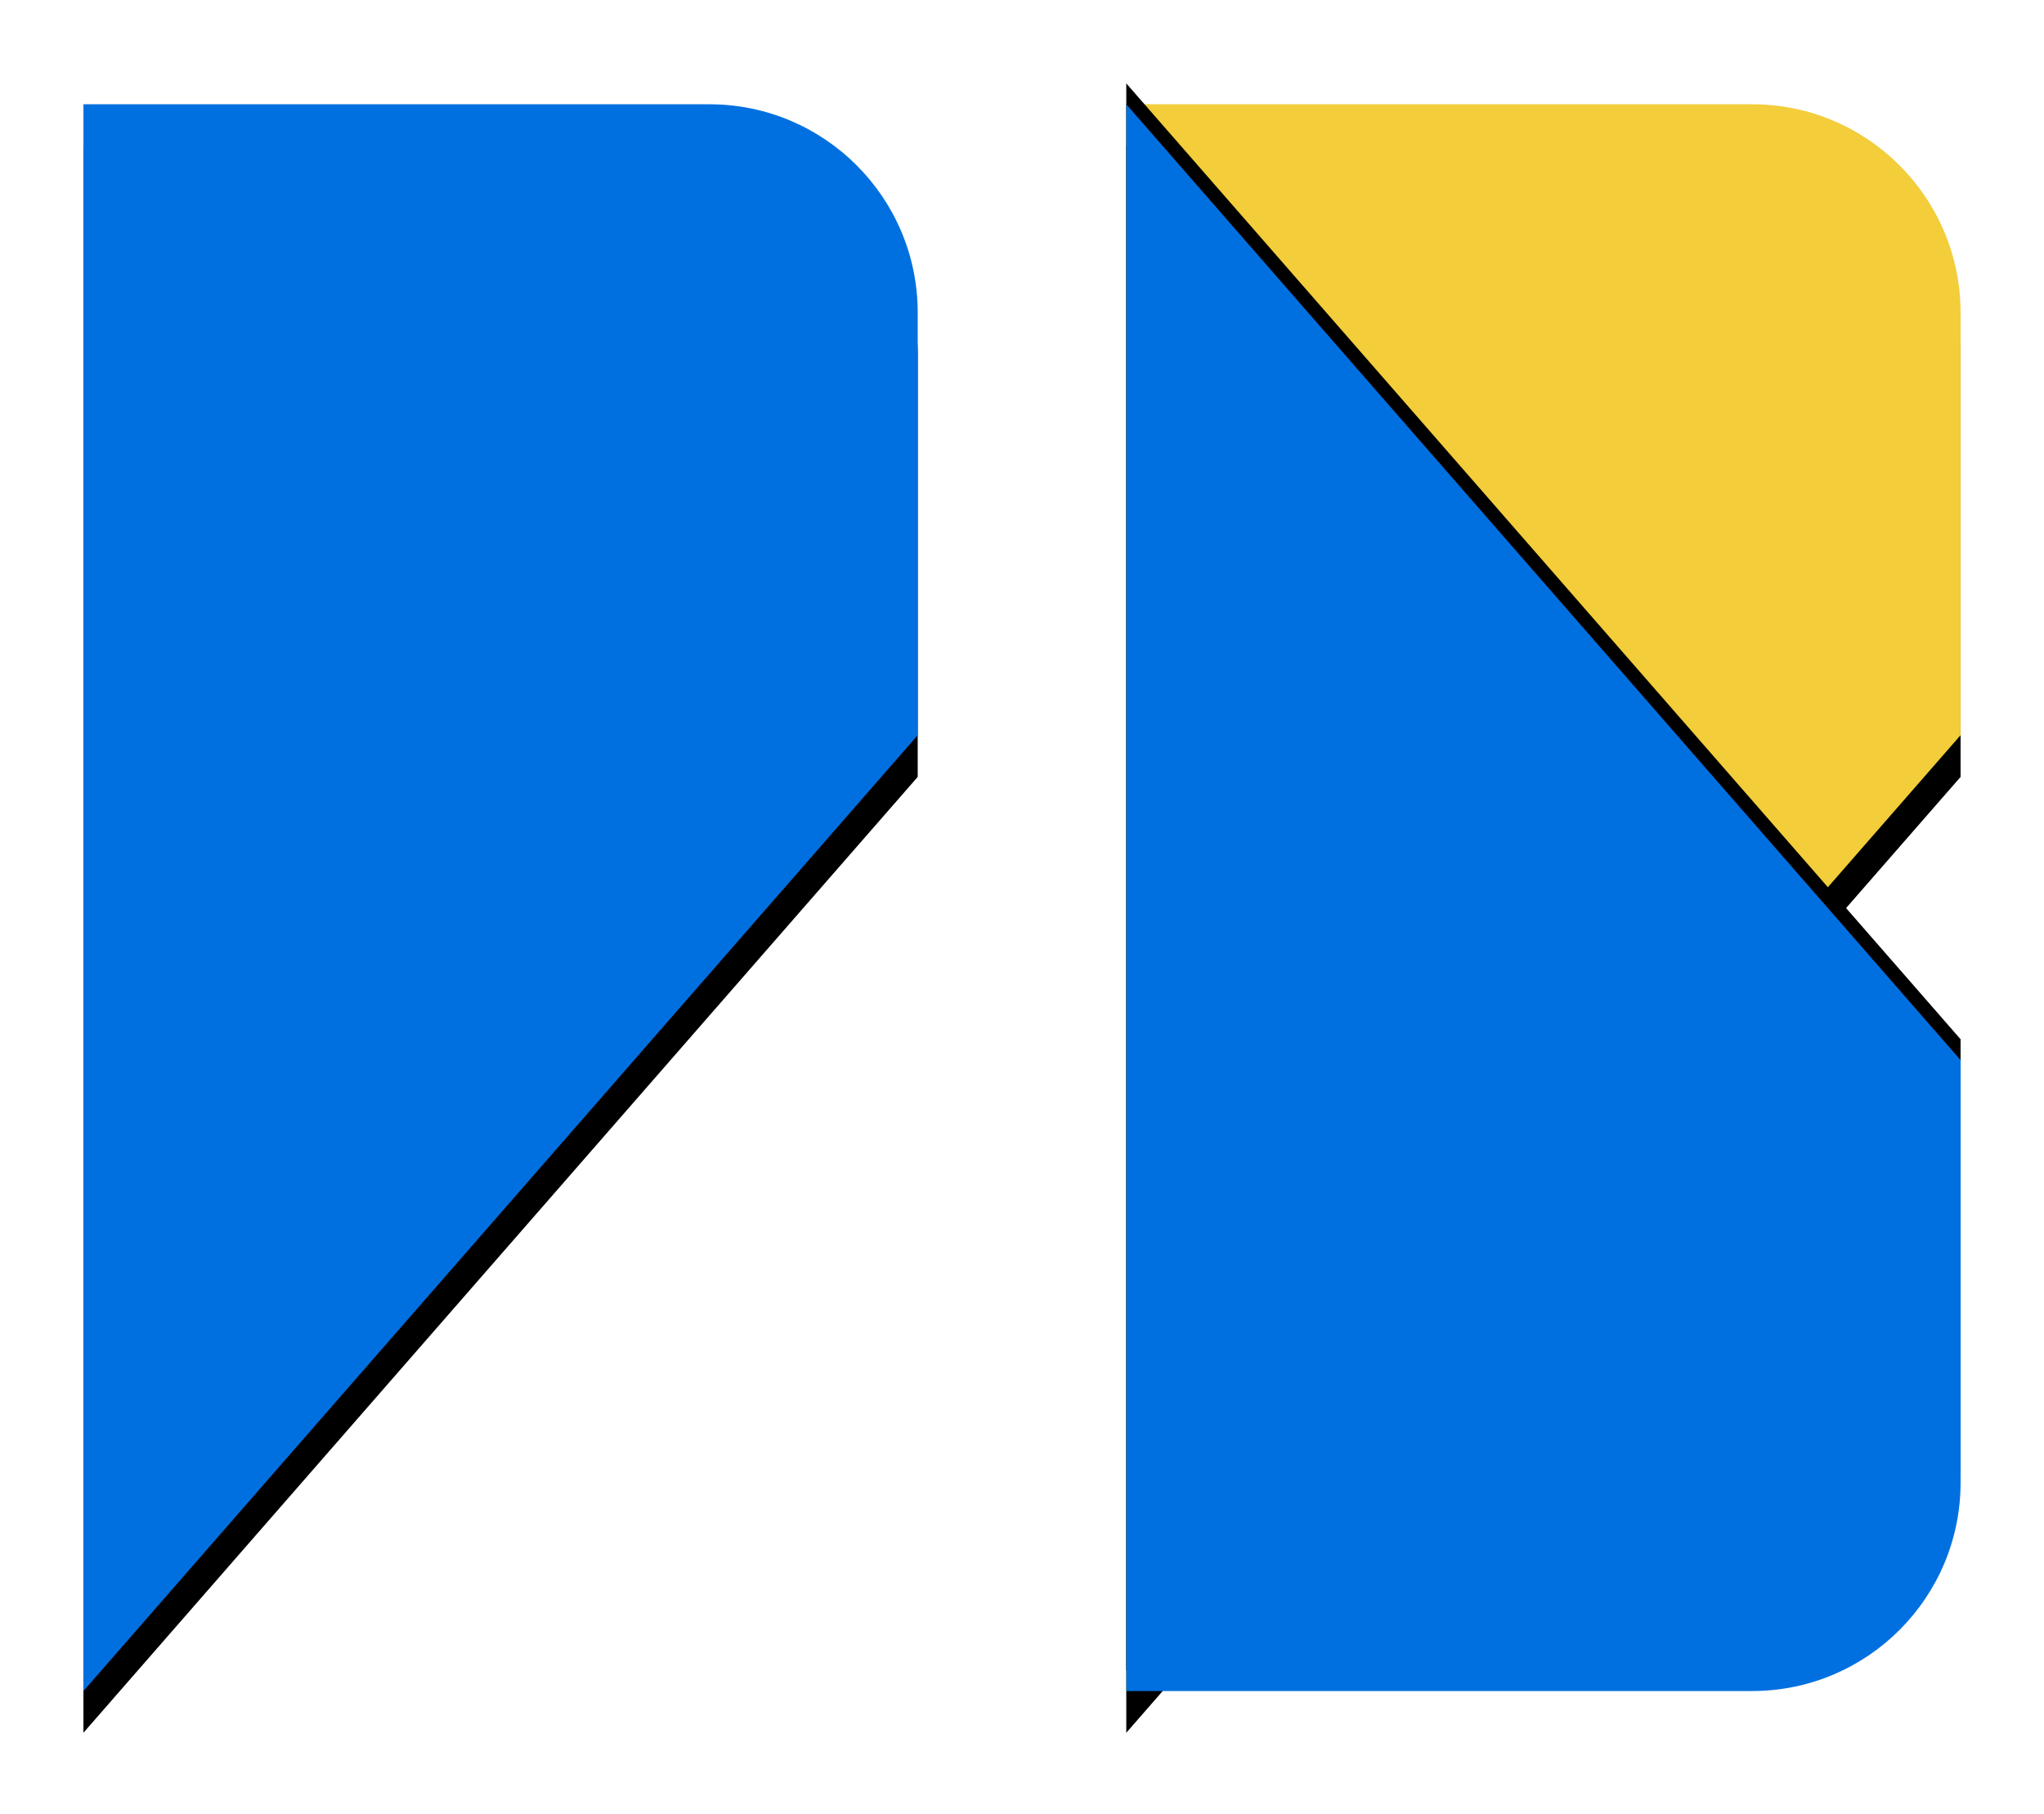 <?xml version="1.0" encoding="UTF-8"?>
<svg width="98px" height="87px" viewBox="0 0 98 87" version="1.1" xmlns="http://www.w3.org/2000/svg" xmlns:xlink="http://www.w3.org/1999/xlink">
    <!-- Generator: Sketch 51.1 (57501) - http://www.bohemiancoding.com/sketch -->
    <title>Group</title>
    <desc>Created with Sketch.</desc>
    <defs>
        <path d="M0,0 L30.009,0 C35.527,0 40,4.48 40,9.99 L40,30.254 L0,76.089 L0,0 Z" id="path-1"></path>
        <filter x="-17.5%" y="-6.6%" width="135.0%" height="118.4%" filterUnits="objectBoundingBox" id="filter-2">
            <feOffset dx="0" dy="2" in="SourceAlpha" result="shadowOffsetOuter1"></feOffset>
            <feGaussianBlur stdDeviation="2" in="shadowOffsetOuter1" result="shadowBlurOuter1"></feGaussianBlur>
            <feColorMatrix values="0 0 0 0 0   0 0 0 0 0   0 0 0 0 0  0 0 0 0.111 0" type="matrix" in="shadowBlurOuter1"></feColorMatrix>
        </filter>
        <path d="M50,0 L80.009,0 C85.527,0 90,4.48 90,9.99 L90,30.254 L50,76.089 L50,0 Z" id="path-3"></path>
        <filter x="-17.5%" y="-6.6%" width="135.0%" height="118.4%" filterUnits="objectBoundingBox" id="filter-4">
            <feOffset dx="0" dy="2" in="SourceAlpha" result="shadowOffsetOuter1"></feOffset>
            <feGaussianBlur stdDeviation="2" in="shadowOffsetOuter1" result="shadowBlurOuter1"></feGaussianBlur>
            <feColorMatrix values="0 0 0 0 0   0 0 0 0 0   0 0 0 0 0  0 0 0 0.111 0" type="matrix" in="shadowBlurOuter1"></feColorMatrix>
        </filter>
        <path d="M50,0 L80.009,0 C85.527,0 90,4.48 90,9.99 L90,30.254 L50,76.089 L50,0 Z" id="path-5"></path>
        <filter x="-16.2%" y="-7.2%" width="132.5%" height="117.1%" filterUnits="objectBoundingBox" id="filter-6">
            <feOffset dx="0" dy="1" in="SourceAlpha" result="shadowOffsetOuter1"></feOffset>
            <feGaussianBlur stdDeviation="2" in="shadowOffsetOuter1" result="shadowBlurOuter1"></feGaussianBlur>
            <feColorMatrix values="0 0 0 0 0   0 0 0 0 0   0 0 0 0 0  0 0 0 0.05 0" type="matrix" in="shadowBlurOuter1"></feColorMatrix>
        </filter>
    </defs>
    <g id="Page-1" stroke="none" stroke-width="1" fill="none" fill-rule="evenodd">
        <g id="home-2" transform="translate(-126, -126)">
            <g id="Group" transform="translate(130, 131)">
                <g id="Rectangle-6">
                    <use fill="black" fill-opacity="1" filter="url(#filter-2)" xlink:href="#path-1"></use>
                    <use fill="#0070E0" fill-rule="evenodd" xlink:href="#path-1"></use>
                </g>
                <g id="Rectangle-6">
                    <use fill="black" fill-opacity="1" filter="url(#filter-4)" xlink:href="#path-3"></use>
                    <use fill="#F3CD3A" fill-rule="evenodd" xlink:href="#path-3"></use>
                </g>
                <g id="Rectangle-6" transform="translate(70, 38.044) scale(1, -1) translate(-70, -38.044) ">
                    <use fill="black" fill-opacity="1" filter="url(#filter-6)" xlink:href="#path-5"></use>
                    <use fill="#0070E0" fill-rule="evenodd" xlink:href="#path-5"></use>
                </g>
            </g>
        </g>
    </g>
</svg>